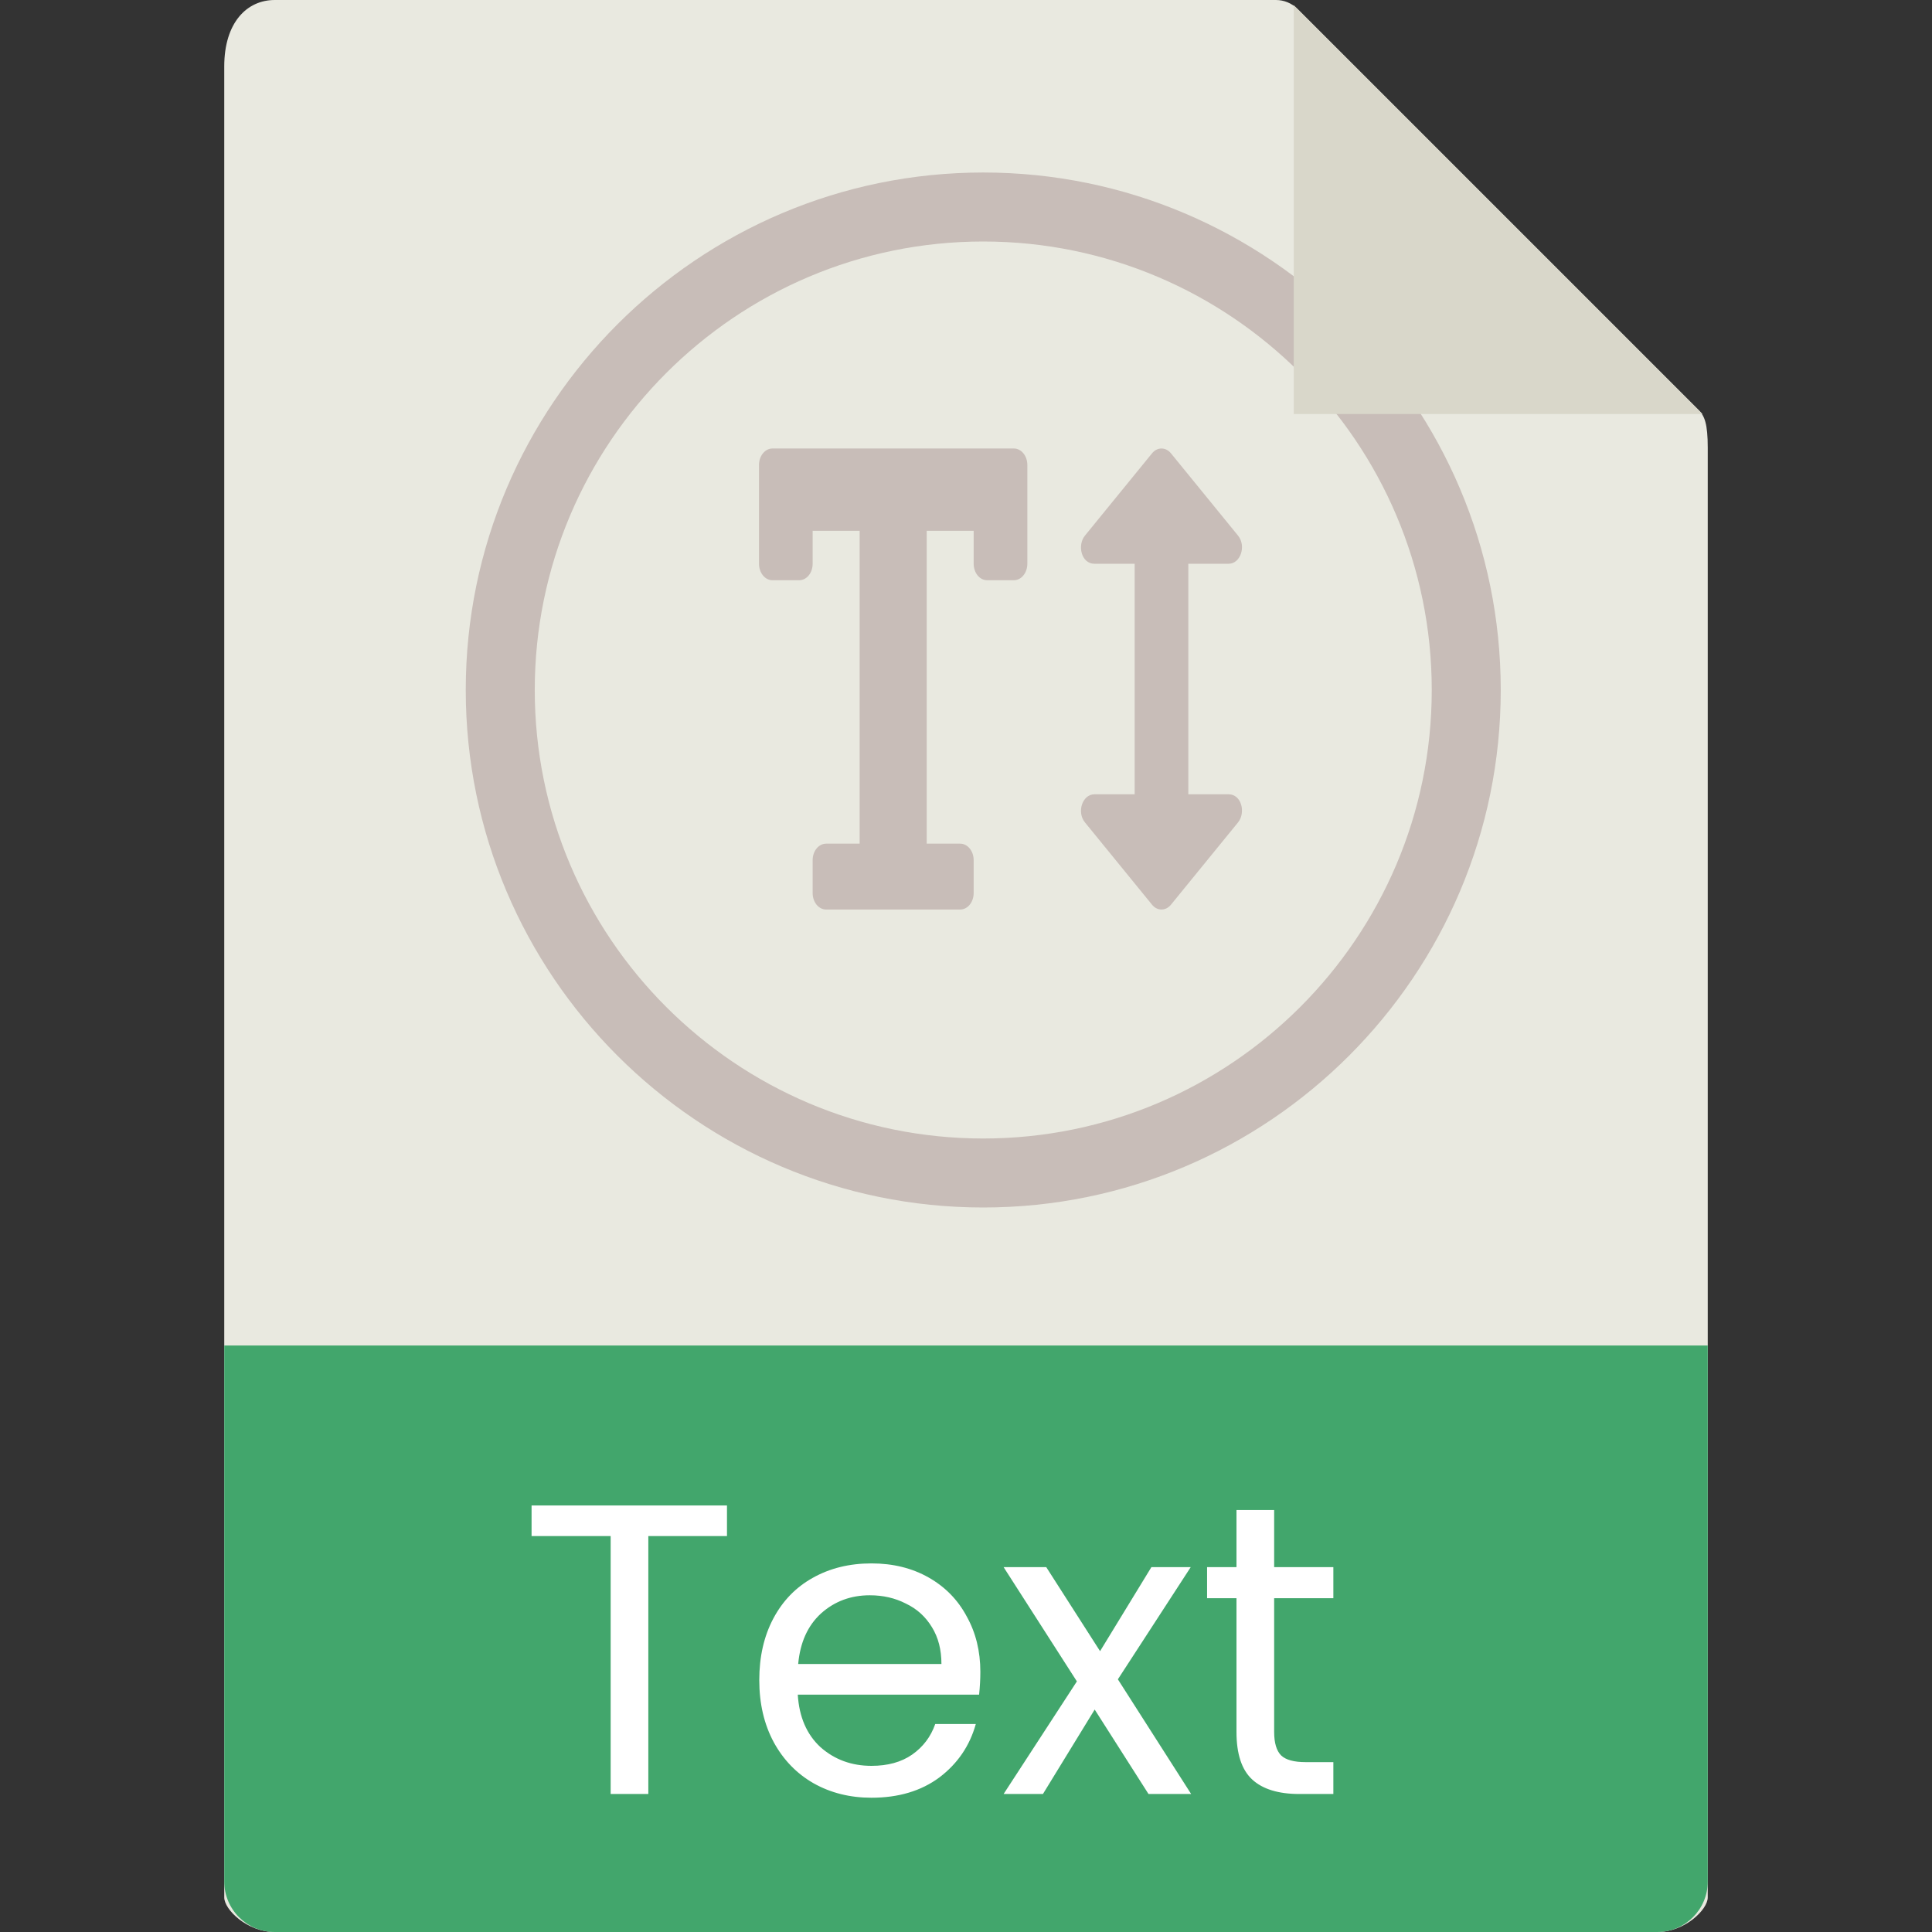 <svg width="56" height="56" viewBox="0 0 56 56" fill="none" xmlns="http://www.w3.org/2000/svg">
<rect x="0" y="0" width="56" height="56" fill="#333333" stroke="none"/>
<g clip-path="url(#clip0)">
<path d="M36.985 0H7.963C7.155 0 6.5 0.655 6.5 1.926V55C6.5 55.345 7.155 56 7.963 56H48.037C48.845 56 49.5 55.345 49.5 55V12.978C49.5 12.282 49.407 12.058 49.243 11.893L37.607 0.257C37.442 0.093 37.218 0 36.985 0Z" fill="#E9E9E0"/>
<path d="M48.037 56H7.963C7.155 56 6.5 55.345 6.5 54.537V39H49.5V54.537C49.5 55.345 48.845 56 48.037 56Z" fill="#42A66C"/>
<path d="M28.5 35C20.229 35 13.5 28.271 13.5 20C13.5 11.729 20.229 5 28.5 5C36.771 5 43.5 11.729 43.5 20C43.5 28.271 36.771 35 28.5 35ZM28.5 7C21.332 7 15.5 12.832 15.5 20C15.5 27.168 21.332 33 28.5 33C35.668 33 41.5 27.168 41.5 20C41.5 12.832 35.668 7 28.5 7Z" fill="#C8BDB8"/>
<path d="M37.5 0.151V12H49.349L37.5 0.151Z" fill="#D9D7CA"/>
<path d="M29.389 13H22.389C22.286 13 22.187 13.05 22.114 13.14C22.041 13.229 22 13.351 22 13.477V16.341C22 16.467 22.041 16.589 22.114 16.678C22.187 16.768 22.286 16.818 22.389 16.818H23.167C23.27 16.818 23.369 16.768 23.442 16.678C23.515 16.589 23.555 16.467 23.555 16.341V15.386H24.917V24.454H23.944C23.841 24.454 23.742 24.505 23.669 24.594C23.596 24.683 23.555 24.805 23.555 24.931V25.886C23.555 26.013 23.596 26.134 23.669 26.224C23.742 26.313 23.841 26.363 23.944 26.363H27.833C27.936 26.363 28.035 26.313 28.108 26.224C28.181 26.134 28.222 26.013 28.222 25.886V24.931C28.222 24.805 28.181 24.683 28.108 24.594C28.035 24.505 27.936 24.454 27.833 24.454H26.861V15.386H28.222V16.341C28.222 16.467 28.263 16.589 28.336 16.678C28.409 16.768 28.508 16.818 28.611 16.818H29.389C29.492 16.818 29.591 16.768 29.664 16.678C29.737 16.589 29.778 16.467 29.778 16.341V13.477C29.778 13.351 29.737 13.229 29.664 13.14C29.591 13.05 29.492 13 29.389 13V13ZM35.611 23.023H34.444V16.341H35.611C35.959 16.341 36.129 15.825 35.886 15.526L33.941 13.14C33.868 13.05 33.77 13 33.666 13C33.563 13 33.464 13.05 33.392 13.14L31.447 15.526C31.22 15.804 31.342 16.341 31.722 16.341H32.889V23.023H31.722C31.374 23.023 31.204 23.539 31.447 23.837L33.392 26.223C33.464 26.313 33.563 26.363 33.666 26.363C33.77 26.363 33.868 26.313 33.941 26.223L35.886 23.837C36.112 23.559 35.991 23.023 35.611 23.023Z" fill="#C8BDB8"/>
<path d="M21.072 43.636V44.524H18.792V52H17.7V44.524H15.408V43.636H21.072ZM28.416 48.46C28.416 48.668 28.404 48.888 28.38 49.12H23.124C23.164 49.768 23.384 50.276 23.784 50.644C24.192 51.004 24.684 51.184 25.26 51.184C25.732 51.184 26.124 51.076 26.436 50.86C26.756 50.636 26.98 50.34 27.108 49.972H28.284C28.108 50.604 27.756 51.12 27.228 51.52C26.7 51.912 26.044 52.108 25.26 52.108C24.636 52.108 24.076 51.968 23.58 51.688C23.092 51.408 22.708 51.012 22.428 50.5C22.148 49.98 22.008 49.38 22.008 48.7C22.008 48.02 22.144 47.424 22.416 46.912C22.688 46.4 23.068 46.008 23.556 45.736C24.052 45.456 24.62 45.316 25.26 45.316C25.884 45.316 26.436 45.452 26.916 45.724C27.396 45.996 27.764 46.372 28.02 46.852C28.284 47.324 28.416 47.86 28.416 48.46ZM27.288 48.232C27.288 47.816 27.196 47.46 27.012 47.164C26.828 46.86 26.576 46.632 26.256 46.48C25.944 46.32 25.596 46.24 25.212 46.24C24.66 46.24 24.188 46.416 23.796 46.768C23.412 47.12 23.192 47.608 23.136 48.232H27.288ZM33.29 52L31.73 49.552L30.23 52H29.09L31.214 48.736L29.09 45.424H30.326L31.886 47.86L33.374 45.424H34.514L32.402 48.676L34.526 52H33.29ZM36.932 46.324V50.2C36.932 50.52 37 50.748 37.136 50.884C37.272 51.012 37.508 51.076 37.844 51.076H38.648V52H37.664C37.056 52 36.6 51.86 36.296 51.58C35.992 51.3 35.84 50.84 35.84 50.2V46.324H34.988V45.424H35.84V43.768H36.932V45.424H38.648V46.324H36.932Z" fill="white"/>
</g>
<defs>
<clipPath id="clip0">
<rect width="56" height="56" fill="white"/>
</clipPath>
</defs>
</svg>

